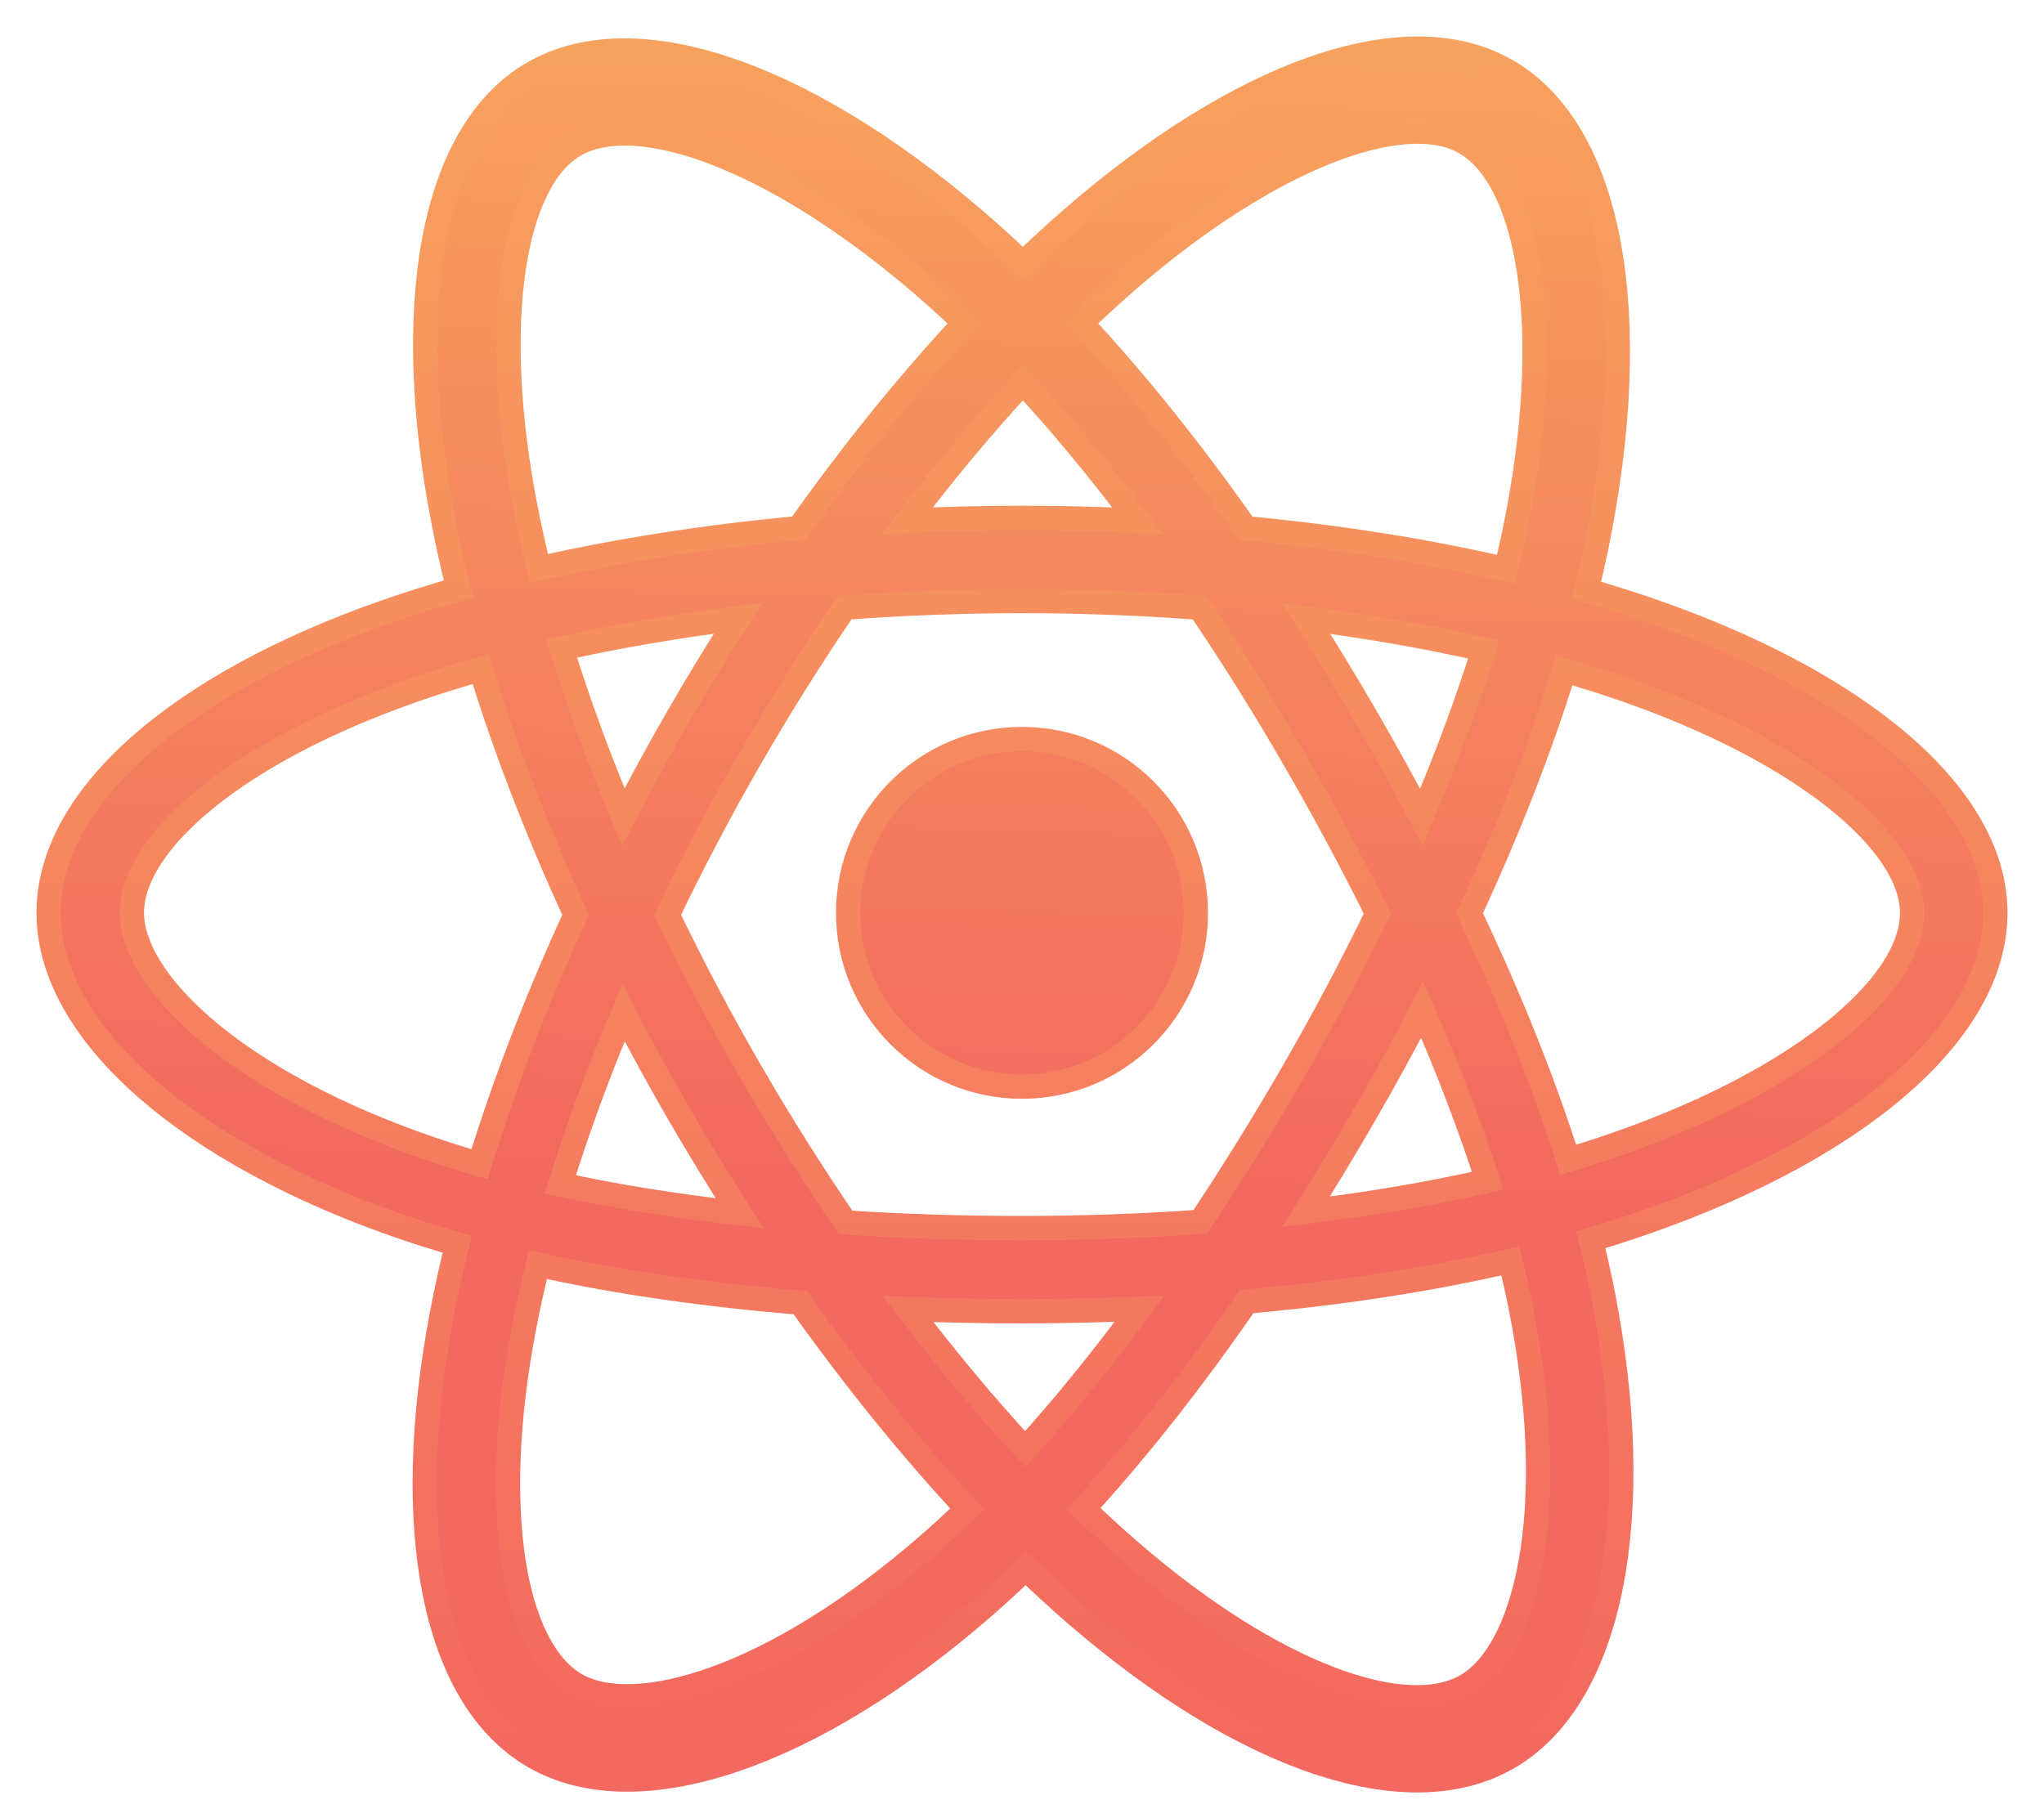 <svg width="42" height="37" viewBox="0 0 42 37" fill="none" xmlns="http://www.w3.org/2000/svg">
<path d="M33.888 12.535C33.462 12.389 33.033 12.254 32.6 12.129C32.673 11.832 32.74 11.539 32.799 11.251C33.774 6.519 33.137 2.708 30.96 1.453C28.874 0.25 25.461 1.504 22.015 4.504C21.675 4.8 21.343 5.105 21.018 5.417C20.801 5.209 20.58 5.005 20.356 4.805C16.744 1.598 13.123 0.247 10.949 1.505C8.864 2.712 8.247 6.295 9.124 10.779C9.212 11.223 9.31 11.665 9.42 12.104C8.907 12.25 8.413 12.405 7.94 12.57C3.705 14.046 1 16.36 1 18.761C1 21.239 3.903 23.726 8.314 25.234C8.672 25.355 9.033 25.468 9.396 25.572C9.278 26.045 9.173 26.521 9.082 27C8.245 31.406 8.898 34.904 10.978 36.104C13.125 37.342 16.73 36.069 20.239 33.001C20.524 32.752 20.802 32.495 21.074 32.232C21.425 32.571 21.785 32.9 22.155 33.219C25.555 36.144 28.912 37.325 30.989 36.123C33.135 34.881 33.832 31.122 32.927 26.55C32.856 26.191 32.776 25.835 32.687 25.481C32.94 25.406 33.189 25.328 33.431 25.248C38.016 23.729 41 21.273 41 18.761C41 16.352 38.208 14.022 33.888 12.535ZM32.893 23.626C32.675 23.699 32.45 23.768 32.222 23.836C31.715 22.234 31.032 20.53 30.196 18.769C30.994 17.05 31.651 15.368 32.143 13.776C32.552 13.894 32.949 14.019 33.332 14.151C37.033 15.425 39.291 17.309 39.291 18.761C39.291 20.307 36.853 22.314 32.893 23.626ZM31.251 26.881C31.651 28.903 31.708 30.732 31.443 32.161C31.205 33.445 30.726 34.301 30.133 34.644C28.873 35.374 26.177 34.425 23.27 31.923C22.926 31.627 22.59 31.321 22.264 31.006C23.391 29.774 24.517 28.341 25.617 26.749C27.55 26.578 29.377 26.297 31.034 25.914C31.114 26.235 31.186 26.557 31.251 26.881ZM14.637 34.518C13.405 34.953 12.424 34.965 11.831 34.623C10.57 33.896 10.045 31.087 10.761 27.318C10.846 26.873 10.943 26.43 11.053 25.99C12.691 26.353 14.505 26.614 16.443 26.771C17.55 28.328 18.709 29.759 19.877 31.013C19.628 31.253 19.374 31.487 19.115 31.715C17.563 33.071 16.008 34.034 14.637 34.518ZM8.867 23.617C6.917 22.95 5.306 22.084 4.202 21.138C3.21 20.289 2.709 19.445 2.709 18.761C2.709 17.304 4.88 15.446 8.502 14.184C8.942 14.03 9.402 13.886 9.879 13.75C10.38 15.378 11.036 17.081 11.828 18.802C11.026 20.549 10.36 22.279 9.854 23.926C9.523 23.831 9.194 23.728 8.867 23.617ZM10.801 10.451C10.05 6.609 10.549 3.711 11.805 2.984C13.143 2.209 16.102 3.314 19.221 6.083C19.425 6.264 19.625 6.449 19.821 6.637C18.659 7.885 17.511 9.306 16.414 10.854C14.533 11.028 12.732 11.308 11.076 11.684C10.974 11.275 10.883 10.864 10.801 10.451ZM28.055 14.712C27.664 14.036 27.259 13.369 26.839 12.711C28.115 12.873 29.338 13.087 30.486 13.349C30.142 14.454 29.712 15.609 29.206 16.793C28.837 16.092 28.453 15.398 28.055 14.712ZM21.019 7.859C21.807 8.712 22.597 9.666 23.373 10.7C21.798 10.626 20.221 10.625 18.645 10.699C19.423 9.674 20.219 8.722 21.019 7.859ZM13.938 14.723C13.545 15.404 13.169 16.094 12.809 16.792C12.311 15.612 11.885 14.451 11.538 13.331C12.679 13.075 13.896 12.867 15.164 12.708C14.74 13.37 14.331 14.042 13.938 14.723ZM15.2 24.935C13.89 24.788 12.655 24.59 11.514 24.342C11.867 23.201 12.302 22.016 12.811 20.811C13.172 21.509 13.55 22.2 13.944 22.88C14.35 23.58 14.77 24.266 15.2 24.935ZM21.066 29.783C20.256 28.909 19.449 27.943 18.66 26.903C19.426 26.933 20.206 26.948 21 26.948C21.815 26.948 22.621 26.93 23.415 26.895C22.636 27.953 21.849 28.921 21.066 29.783ZM29.222 20.749C29.757 21.968 30.208 23.147 30.566 24.268C29.406 24.533 28.154 24.746 26.834 24.904C27.257 24.234 27.666 23.555 28.062 22.869C28.465 22.171 28.851 21.464 29.222 20.749ZM26.582 22.015C25.976 23.067 25.336 24.1 24.663 25.111C23.444 25.197 22.222 25.24 21 25.24C19.755 25.24 18.544 25.201 17.378 25.125C16.688 24.117 16.036 23.082 15.423 22.024C14.814 20.972 14.245 19.897 13.717 18.801C14.243 17.706 14.811 16.63 15.418 15.577C16.026 14.523 16.672 13.494 17.358 12.489C18.547 12.399 19.767 12.352 21 12.352C22.238 12.352 23.46 12.4 24.649 12.49C25.328 13.493 25.97 14.52 26.576 15.568C27.186 16.619 27.761 17.689 28.301 18.777C27.767 19.877 27.193 20.956 26.582 22.015ZM30.107 2.933C31.446 3.706 31.967 6.821 31.126 10.906C31.072 11.166 31.012 11.432 30.946 11.701C29.286 11.318 27.484 11.033 25.598 10.856C24.499 9.291 23.36 7.868 22.216 6.636C22.516 6.347 22.823 6.066 23.136 5.792C26.09 3.223 28.849 2.208 30.107 2.933ZM21 15.189C22.973 15.189 24.572 16.788 24.572 18.761C24.572 20.733 22.973 22.332 21 22.332C19.027 22.332 17.428 20.733 17.428 18.761C17.428 16.788 19.027 15.189 21 15.189Z" fill="url(#paint0_linear_95_63)" stroke="url(#paint1_linear_95_63)" stroke-width="0.5"/>
<defs>
<linearGradient id="paint0_linear_95_63" x1="21.577" y1="1" x2="20.423" y2="36.589" gradientUnits="userSpaceOnUse">
<stop stop-color="#F7A15E"/>
<stop offset="0.667" stop-color="#F3685F"/>
</linearGradient>
<linearGradient id="paint1_linear_95_63" x1="21" y1="1" x2="21" y2="36.589" gradientUnits="userSpaceOnUse">
<stop stop-color="#F7A15E"/>
<stop offset="1" stop-color="#F3685F"/>
</linearGradient>
</defs>
</svg>
